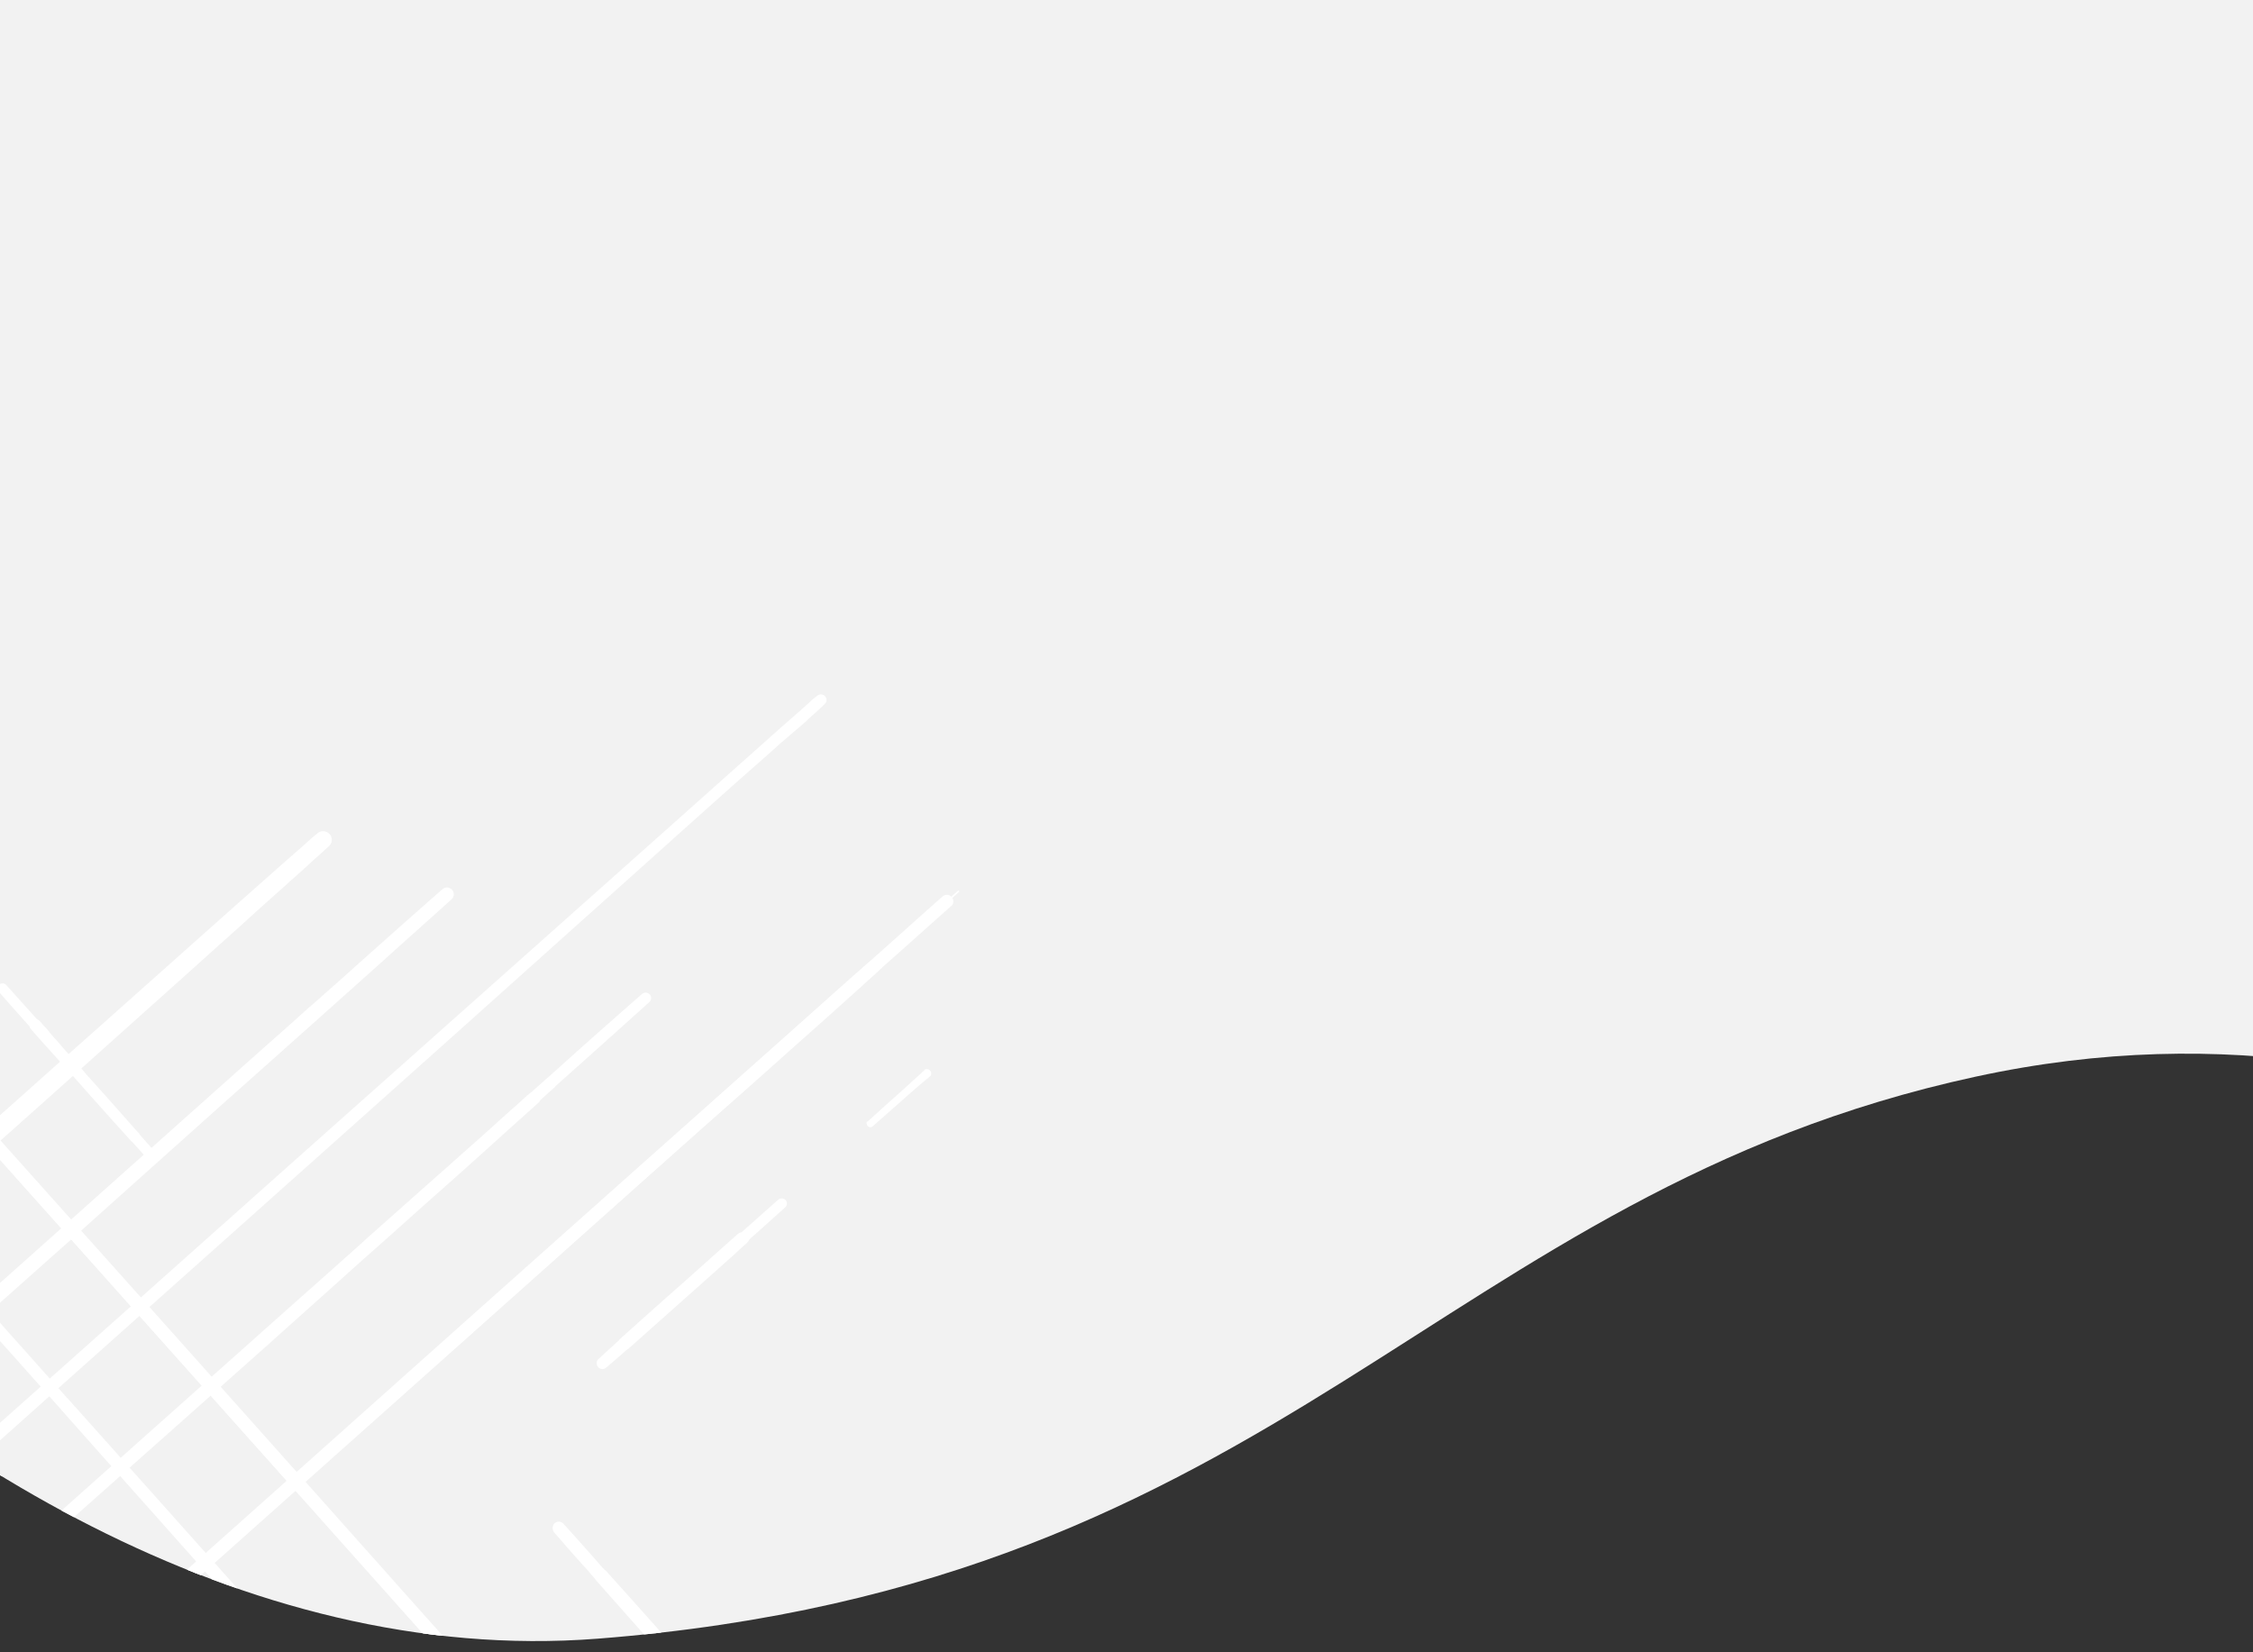 <svg id="Layer_1" data-name="Layer 1" xmlns="http://www.w3.org/2000/svg" xmlns:xlink="http://www.w3.org/1999/xlink" viewBox="0 0 375 275"><rect x="0" y="0" width="375" height="275" fill="#333333" stroke="none"/><defs><style>.cls-1{fill:none;}.cls-2{clip-path:url(#clip-path);}.cls-3{clip-path:url(#clip-path-2);}.cls-4{fill:#f2f2f2;}.cls-5{fill:#fff;opacity:0.99;isolation:isolate;}</style><clipPath id="clip-path"><rect class="cls-1" y="-0.28" width="375" height="273.41"/></clipPath><clipPath id="clip-path-2"><path class="cls-1" d="M-51.35,204.36c36,36.8,91.53,73,150.87,68.37,114.88-9,139.56-74.06,229.29-93.53,84.36-18.27,137.05,34,202.7,47.48C640.23,249,674.88,173,784.07,161.16c27.63-3,52.74,2.8,75.95,9.07l.05-248.71H-51.49Z"/></clipPath></defs><title>header-gray</title><g class="cls-2"><g id="Group_484" data-name="Group 484"><g class="cls-3"><g id="Group_1" data-name="Group 1"><path id="Path_1" data-name="Path 1" class="cls-4" d="M-51.35,204.36c36,36.8,91.53,73,150.87,68.37,114.88-9,139.56-74.06,229.29-93.53,84.36-18.27,137.05,34,202.7,47.48C640.23,249,674.88,173,784.07,161.16c27.63-3,52.74,2.8,75.95,9.07l.05-248.71H-51.49Z"/></g></g><g class="cls-3"><g id="hash-right_1_2" data-name="hash-right 1 2"><g id="Group_2" data-name="Group 2"><path id="Path_3" data-name="Path 3" class="cls-5" d="M99.18,359.93a1.06,1.06,0,0,1-.23-.24c-.19-.19-.34-.38-.53-.57s-.19-.23-.28-.33c-.52-.57-1-1.18-1.57-1.75l-3.27-3.7L86.84,346c-4.32-4.89-8.64-9.74-13-14.63L47.53,301.78Q20.83,271.95-5.68,242.1q-26.13-29.32-52.17-58.62c-3.7-4.18-7.46-8.36-11.16-12.54l-5.7-6.41c-1-1.09-2-2.18-2.9-3.22-.43-.48-.86-.95-1.23-1.43a11.71,11.71,0,0,1-1-1.28.84.84,0,0,1,.27-1.15l.06,0a1.1,1.1,0,0,1,.67-.09,1,1,0,0,1,.38.24h0l.57.57c.24.23.43.47.66.71.53.57,1,1.14,1.52,1.71,1.14,1.28,2.33,2.56,3.47,3.84,2.13,2.42,4.27,4.8,6.41,7.22,4.32,4.84,8.64,9.73,13,14.57q13,14.53,25.92,29,26.57,29.69,53.08,59.43T79.1,334c3.7,4.18,7.4,8.31,11.15,12.44,1.8,2,3.61,4,5.46,6.08,1,1,1.9,2.09,2.8,3.13.43.48.86,1,1.33,1.47.1.1.19.24.29.33l.33.34c.14.14.23.28.38.42a.5.5,0,0,1,.19.24,1.19,1.19,0,0,1-.19,1.38,1.16,1.16,0,0,1-.81.33.77.77,0,0,1-.85-.19Z"/><path id="Path_4" data-name="Path 4" class="cls-5" d="M123.21,331c-4.18-4.65-8.31-9.3-12.44-14s-8.36-9.4-12.58-14.1c-8.5-9.54-17-19.08-25.54-28.57q-25.5-28.56-51-57.07t-50.8-56.82c-1.47-1.66-2.94-3.32-4.46-5-.71-.81-1.42-1.62-2.14-2.47-.38-.48-.8-.9-1.18-1.38a4.77,4.77,0,0,0-.48-.52c-.18-.22-.36-.44-.52-.67a1,1,0,0,1-.09-1.28l-.86-1c-3.42-3.89-6.84-7.74-10.25-11.63a.13.13,0,0,1,0-.19.14.14,0,0,1,.17,0l11.25,12.54a1.1,1.1,0,0,1,1.19.14l.57.57c.09.1.14.19.24.29s.33.33.47.52c.48.52,1,1,1.47,1.61,1.05,1.14,2.09,2.33,3.14,3.52,2.08,2.32,4.17,4.7,6.26,7l12.68,14.25,25.3,28.43q25.41,28.56,50.89,57.16t50.7,56.92c3.08,3.41,6.12,6.88,9.21,10.3a1,1,0,0,1,0,1.34.93.93,0,0,1-.65.27.66.66,0,0,1-.57-.24Z"/><path id="Path_5" data-name="Path 5" class="cls-5" d="M143.62,354.28c-1.19-1.18-2.28-2.47-3.37-3.7l-3.56-4c-2.33-2.62-4.65-5.23-6.93-7.84-4.7-5.32-9.4-10.58-14.1-15.9q-14.18-15.94-28.34-31.95Q58.9,259,30.44,227.11,2.11,195.36-26.19,163.45c-3.7-4.13-7.36-8.26-11.06-12.39-.48-.52-1-1.09-1.43-1.61L-48,139a1,1,0,0,1,0-1.43,1,1,0,0,1,.71-.28,1,1,0,0,1,.72.28c3.18,3.56,6.36,7.17,9.58,10.73,1.43,1.62,2.9,3.23,4.32,4.84l14.25,16Q-4.22,185,10,200.9q28.41,31.75,56.78,63.61L95.1,296.22q14.25,16,28.53,31.86c3.66,4.08,7.31,8.16,11,12.3,1.76,1.94,3.51,3.94,5.27,5.89.9,1,1.8,2,2.75,3.08s1.85,2.09,2.75,3.18a1.55,1.55,0,0,0,.19.24,1.25,1.25,0,0,1,.19.62,1.27,1.27,0,0,1-.38.9,1.29,1.29,0,0,1-.85.38,1.26,1.26,0,0,1-.9-.38Z"/><path id="Path_6" data-name="Path 6" class="cls-5" d="M96.62,331.35a.87.87,0,0,1-.42-.23h0c-3.14-3.42-6.17-6.89-9.26-10.3l-9.49-10.64c-6.32-7.12-12.68-14.19-19-21.31l-38.27-43c-3.75-4.22-7.5-8.4-11.2-12.62-1.09-1.19-2.14-2.43-3.23-3.61-3.8-4.28-7.64-8.55-11.44-12.82l-5.7-6.41c-.95-1-1.85-2.09-2.8-3.13-.47-.57-1-1.09-1.47-1.66s-1-1.05-1.38-1.62c0,0-.09-.14-.14-.19a.17.17,0,0,1,0-.14c-.67-.76-1.33-1.47-2-2.23-.05-.1-.14-.14-.19-.24q-6.62-7.39-13.15-14.81a.87.87,0,0,1,0-1.23.88.88,0,0,1,1.24,0l0,0L-18.08,200c0,.05.15.09.19.14.67.76,1.38,1.52,2,2.28a.41.41,0,0,1,.24.19c.76.76,1.43,1.57,2.14,2.37l2.42,2.71,4.7,5.27c3.18,3.56,6.36,7.17,9.54,10.73,2.85,3.18,5.65,6.36,8.5,9.49l10.73,12q19.15,21.44,38.31,42.92C67,295.09,73.17,302,79.34,309l9.3,10.44c3,3.37,6,6.74,9,10.16a.94.94,0,0,1,.28.71,1,1,0,0,1-.47.85,1,1,0,0,1-.52.15.3.3,0,0,1-.34,0Z"/><path id="Path_7" data-name="Path 7" class="cls-5" d="M87.46,371.52c-3.89-4.37-7.83-8.79-11.73-13.15-.09-.1-.23-.19-.28-.29Q55.29,335.43,35.1,312.79T-5.35,267.46c-5.27-5.94-10.59-11.87-15.86-17.8L-29,240.83c-1-1.19-2.14-2.38-3.18-3.56-1.19-1.33-2.33-2.66-3.51-3.94-4.56-5.13-9.12-10.21-13.63-15.34a1.2,1.2,0,0,1-.33-.76,1,1,0,0,1,.33-.76,1.11,1.11,0,0,1,1.52,0c3.28,3.66,6.55,7.31,9.83,11l7.31,8.16c.09.1.14.19.23.28,1.67,1.86,3.33,3.75,5,5.6,3.37,3.8,6.74,7.55,10.16,11.35L5,275.57Q25.22,298.3,45.44,321q15.89,17.79,31.81,35.6a2,2,0,0,1,.24.33c2.85,3.18,5.7,6.41,8.54,9.59,1,1.14,2,2.28,3.09,3.46a1.27,1.27,0,0,1,0,1.71,1.11,1.11,0,0,1-.86.33,2,2,0,0,1-.8-.47Z"/><path id="Path_8" data-name="Path 8" class="cls-5" d="M167.4,339.28c-.47-.47-.85-.95-1.33-1.42s-1-1.14-1.52-1.71c-1-1.09-2-2.23-3-3.32l-6-6.7c-4-4.46-7.93-8.92-11.92-13.34q-11.88-13.38-23.87-26.68-10.26-11.46-20.47-23h0a3.37,3.37,0,0,1-.28-.38c-.43-.48-.85-.95-1.23-1.43-1.86-2-3.7-4.13-5.51-6.22a1.16,1.16,0,0,1,0-1.52,1.05,1.05,0,0,1,1.47,0c2,2.19,3.94,4.37,5.89,6.6.33.38.61.72,1,1.1a1.23,1.23,0,0,1,.28.23c7.93,8.83,15.81,17.71,23.69,26.54l23.78,26.73,10.26,11.53c1.7,1.9,3.41,3.85,5.12,5.75.86,1,1.76,1.94,2.61,2.94l1.29,1.42c.38.43.8.86,1.18,1.33a1.17,1.17,0,0,1,.33.76.93.93,0,0,1-.33.76,1.08,1.08,0,0,1-.76.33,1.42,1.42,0,0,1-.66-.33Z"/><path id="Path_9" data-name="Path 9" class="cls-5" d="M25,193.35c-1-1.09-2-2.18-3-3.32a.48.48,0,0,1-.23-.19c-2.71-3-5.42-6-8.07-9s-5.42-6-8.12-9.07c-.1-.14-.24-.24-.33-.38a3.12,3.12,0,0,1-.34-.47h0c0-.05,0-.15-.09-.19-1.66-1.9-3.37-3.75-5-5.65a.83.83,0,0,1,0-1.18h0a.86.86,0,0,1,1.18,0l5.13,5.7a1.12,1.12,0,0,1,.29.19,2.14,2.14,0,0,1,.52.52,4.69,4.69,0,0,0,.47.52c.34.38.72.76,1,1.19.66.76,1.37,1.52,2,2.28,1.33,1.52,2.7,3,4,4.56,2.71,3,5.37,6,8.07,9.06.19.19.38.43.57.62a1.27,1.27,0,0,1,.24.33c.95,1.09,1.95,2.19,2.9,3.28a.91.91,0,0,1,0,1.23,1,1,0,0,1-1.28,0Z"/><path id="Path_11" data-name="Path 11" class="cls-5" d="M28.07,334.25c-.33-.38-.71-.71-1-1.09-.15-.1-.34-.19-.48-.29s-.47-.52-.71-.8-.52-.57-.76-.86c-.57-.62-1.09-1.23-1.66-1.85-1.05-1.19-2.14-2.37-3.18-3.56-2.14-2.37-4.23-4.75-6.32-7.07L1.15,304.39q-12.75-14.31-25.54-28.63l-25.44-28.58c-1.38-1.51-2.71-3-4.09-4.55l-2-2.28c-.71-.81-1.42-1.57-2.14-2.42a1.61,1.61,0,0,1-.42-1,1.38,1.38,0,0,1,.42-1,1.41,1.41,0,0,1,1.95,0c.52.52,1,1.09,1.52,1.66s1.09,1.23,1.66,1.8c1.05,1.19,2.14,2.37,3.18,3.56,2.14,2.37,4.28,4.75,6.36,7.12,4.23,4.75,8.5,9.5,12.73,14.24q12.74,14.25,25.49,28.58t25.54,28.67c1.38,1.57,2.8,3.14,4.18,4.7.66.76,1.37,1.52,2,2.28l1,1.14c.33.38.66.71,1,1.14,0,.05.09.14.14.19s.05.05.05.1h0a2.52,2.52,0,0,1,.14.33c.28.33.57.71.85,1a1.55,1.55,0,0,0,.19.24,1.36,1.36,0,0,1,.19.62,1.29,1.29,0,0,1-1.28,1.28,1.85,1.85,0,0,1-.8-.38Z"/></g><g id="Group_3" data-name="Group 3"><path id="Path_12" data-name="Path 12" class="cls-5" d="M-76,304.44l.24-.24a6.31,6.31,0,0,1,.62-.52l.33-.33c.62-.57,1.23-1.09,1.85-1.66l3.89-3.47,7.69-6.83L-46,277.71q15.6-13.89,31.24-27.77,31.49-28,62.9-56,30.9-27.48,61.81-55l13.2-11.77,6.74-6c1.14-1,2.28-2,3.42-3,.48-.42,1-.9,1.47-1.33a12.66,12.66,0,0,1,1.38-1.14.94.94,0,0,1,1.28.33h0a.93.93,0,0,1,.1.71.73.73,0,0,1-.24.38h0a7.25,7.25,0,0,1-.62.62c-.23.23-.52.47-.76.71-.57.52-1.18,1-1.75,1.61L130,123.62c-2.51,2.28-5.08,4.51-7.6,6.74q-7.68,6.84-15.33,13.72Q91.8,157.75,76.54,171.42q-31.34,28-62.67,55.92L-48.7,283.22c-4.36,3.89-8.73,7.83-13.1,11.77-2.13,1.9-4.27,3.85-6.4,5.75-1.1,1-2.24,2-3.33,2.94-.52.47-1,.9-1.56,1.38a1.7,1.7,0,0,0-.38.33c-.15.09-.24.23-.38.33a4.91,4.91,0,0,1-.48.43,1.12,1.12,0,0,1-.24.19,1.43,1.43,0,0,1-.61.14,1.41,1.41,0,0,1-.86-.33,1.19,1.19,0,0,1-.33-.86,1.18,1.18,0,0,1,.33-.85Z"/><path id="Path_13" data-name="Path 13" class="cls-5" d="M-45.51,329.83c4.89-4.36,9.82-8.73,14.71-13.1s9.93-8.83,14.86-13.24Q-.83,290,14.21,276.57l60.15-53.74,59.91-53.5,5.26-4.7,2.57-2.28c.47-.42,1-.85,1.42-1.23.19-.19.38-.33.57-.52a6.77,6.77,0,0,1,.71-.52,1,1,0,0,1,1.33-.1c.34-.28.72-.62,1.05-.9l12.25-10.82c.14-.1.33.09.19.19-4.42,3.94-8.79,7.93-13.2,11.87a1,1,0,0,1-.19,1.23l-.62.62a1.09,1.09,0,0,1-.29.23c-.19.19-.38.34-.57.53l-1.66,1.51c-1.23,1.1-2.47,2.24-3.7,3.33-2.47,2.23-4.94,4.41-7.4,6.6q-7.49,6.69-15.05,13.34-15,13.31-30,26.68Q56.86,241.23,26.74,268t-60,53.46c-3.6,3.22-7.21,6.45-10.87,9.68a.93.93,0,0,1-.71.28,1,1,0,0,1-.71-.28,1,1,0,0,1-.29-.71,1,1,0,0,1,.34-.62Z"/><path id="Path_14" data-name="Path 14" class="cls-5" d="M-70.1,351.29c1.28-1.23,2.61-2.37,3.89-3.56s2.8-2.51,4.22-3.75c2.76-2.42,5.51-4.89,8.26-7.31,5.6-5,11.16-9.92,16.76-14.86L-3.31,291.9Q30.31,262,63.91,232T131,172.27c4.37-3.89,8.74-7.73,13.06-11.63.57-.52,1.13-1,1.7-1.52,3.7-3.27,7.36-6.6,11.07-9.87a1.18,1.18,0,0,1,.76-.33,1,1,0,0,1,.76.33,1.13,1.13,0,0,1,.33.76,1,1,0,0,1-.33.76c-3.8,3.37-7.55,6.74-11.35,10.11l-5.13,4.56c-5.6,5-11.2,10-16.8,15q-16.82,15-33.61,30L24.37,270.25-9,300.11q-16.82,15-33.57,30.05c-4.32,3.85-8.64,7.74-13,11.59l-6.21,5.55c-1.1.95-2.14,1.95-3.23,2.9s-2.19,1.95-3.33,2.9c-.09,0-.19.14-.28.19a1.53,1.53,0,0,1-.67.19,1.49,1.49,0,0,1-.94-.38,1.27,1.27,0,0,1-.38-.9,2.71,2.71,0,0,1,.52-.9Z"/><path id="Path_15" data-name="Path 15" class="cls-5" d="M-45.94,301.78a1,1,0,0,1,.29-.48h0c3.6-3.27,7.26-6.5,10.87-9.78s7.45-6.64,11.2-10l22.45-20q22.65-20.15,45.29-40.35c4.42-3.94,8.88-7.88,13.29-11.82,1.28-1.14,2.57-2.28,3.8-3.42,4.51-4,9-8,13.53-12,2.23-2,4.51-4,6.74-6,1.1-1,2.19-2,3.33-3,.57-.52,1.14-1,1.75-1.56s1.09-1,1.66-1.47a.92.92,0,0,0,.24-.19s.1,0,.14-.1c.76-.71,1.57-1.38,2.33-2.09.09-.05.14-.14.24-.19q7.76-7,15.61-13.86a.92.92,0,0,1,1.29,0,.91.91,0,0,1,0,1.28q-7.77,7-15.62,14a2.31,2.31,0,0,0-.14.19c-.81.71-1.62,1.42-2.42,2.18a1.12,1.12,0,0,1-.19.29c-.81.76-1.67,1.52-2.52,2.28l-2.85,2.56-5.55,5c-3.75,3.37-7.55,6.7-11.3,10.07-3.33,3-6.7,5.93-10,8.92-4.22,3.8-8.45,7.55-12.67,11.35Q22.26,243.67-.42,263.8q-11,9.82-22,19.61c-3.66,3.27-7.31,6.5-11,9.78s-7.12,6.36-10.73,9.49a1.18,1.18,0,0,1-.76.33,1,1,0,0,1-.9-.52,1.07,1.07,0,0,1-.14-.52v-.19Z"/><path id="Path_16" data-name="Path 16" class="cls-5" d="M-88.24,292.14c4.6-4.13,9.26-8.21,13.86-12.34a2.28,2.28,0,0,1,.29-.33L-26.33,237q23.92-21.3,47.8-42.63c6.26-5.56,12.53-11.16,18.75-16.71,3.08-2.75,6.22-5.51,9.3-8.26,1.23-1.14,2.51-2.23,3.75-3.32,1.38-1.24,2.8-2.47,4.18-3.71q8-7.18,16.14-14.33a1.2,1.2,0,0,1,.8-.33,1.28,1.28,0,0,1,.81.33,1.13,1.13,0,0,1,0,1.6h0c-3.84,3.47-7.74,6.93-11.58,10.4-2.85,2.57-5.75,5.13-8.59,7.69a1.09,1.09,0,0,1-.29.24c-1.94,1.76-3.94,3.51-5.89,5.27l-12,10.68L13,205.27Q-11,226.57-34.83,247.9q-18.81,16.74-37.56,33.52a1.65,1.65,0,0,1-.33.24c-3.37,3-6.74,6-10.11,9-1.23,1.09-2.42,2.18-3.65,3.22a1.18,1.18,0,0,1-.86.38,1.06,1.06,0,0,1-.85-.38,1.27,1.27,0,0,1-.38-.9.83.83,0,0,1,.33-.85Z"/><path id="Path_18" data-name="Path 18" class="cls-5" d="M99.56,226.25c1.14-1.09,2.33-2.14,3.47-3.18a.5.5,0,0,1,.19-.24c3.18-2.85,6.36-5.7,9.54-8.5s6.36-5.7,9.59-8.54c.14-.1.24-.24.38-.34a2.18,2.18,0,0,1,.52-.33h0s.14,0,.24-.09c2-1.76,4-3.56,6-5.32a.9.9,0,0,1,1.24,0,.85.85,0,0,1,0,1.2l0,0c-2,1.8-4,3.61-6,5.37a1.35,1.35,0,0,1-.19.33c-.1.1-.15.19-.24.29a1.09,1.09,0,0,1-.29.23c-.19.19-.38.33-.57.52-.42.38-.8.76-1.23,1.14L119.74,211c-1.61,1.42-3.18,2.85-4.8,4.27-3.18,2.85-6.36,5.65-9.54,8.5-.23.19-.42.38-.66.57a1.27,1.27,0,0,1-.33.24c-1.14,1-2.28,2-3.47,3a1,1,0,0,1-.66.28.93.93,0,0,1-.67-.28.86.86,0,0,1-.28-.67.73.73,0,0,1,.23-.66Z"/><path id="Path_19" data-name="Path 19" class="cls-5" d="M144.38,186.7c1.61-1.47,3.18-2.9,4.79-4.32.81-.71,1.62-1.47,2.42-2.18.38-.38.81-.71,1.19-1.09.19-.19.38-.33.57-.52l.19-.19a2.73,2.73,0,0,0,.38-.38.74.74,0,0,1,1,1c-.14.14-.33.29-.47.43a2.31,2.31,0,0,0-.19.14c-.19.14-.33.28-.52.43l-1.19,1-2.42,2.14-4.84,4.27a.6.6,0,0,1-.85,0h0a.7.7,0,0,1-.19-.43.41.41,0,0,1,.1-.38Z"/><path id="Path_20" data-name="Path 20" class="cls-5" d="M-48.93,229.52c.38-.38.76-.76,1.14-1.09a1.67,1.67,0,0,1,.33-.47,6.23,6.23,0,0,1,.86-.76c.28-.29.61-.52.9-.81.66-.57,1.32-1.19,1.94-1.75l3.75-3.33c2.52-2.23,5-4.46,7.5-6.69,5-4.51,10.07-9,15.1-13.48l30.19-26.92c10.07-8.93,20.08-17.9,30.15-26.82l4.84-4.28L50.19,141c.86-.76,1.66-1.52,2.57-2.23a1.37,1.37,0,0,1,1-.43,1.47,1.47,0,0,1,1.05.43,1.42,1.42,0,0,1,0,2v0l-1.76,1.61c-.66.57-1.28,1.14-1.94,1.76-1.24,1.14-2.52,2.23-3.75,3.37-2.52,2.23-5,4.46-7.5,6.74-5,4.46-10,9-15,13.44q-15,13.46-30.1,26.87l-30.2,26.91c-1.66,1.47-3.27,2.95-4.94,4.42l-2.42,2.13c-.38.38-.8.72-1.18,1.1s-.76.71-1.19,1c0,.05-.14.09-.19.14s-.05,0-.1,0h0c-.09.05-.23.09-.33.14-.38.33-.71.62-1.09.9-.09.05-.19.14-.28.19a1.14,1.14,0,0,1-.67.19,1.41,1.41,0,0,1-.95-.38,1.33,1.33,0,0,1-.38-.95.82.82,0,0,1,.24-.95Z"/></g></g></g></g></g></svg>